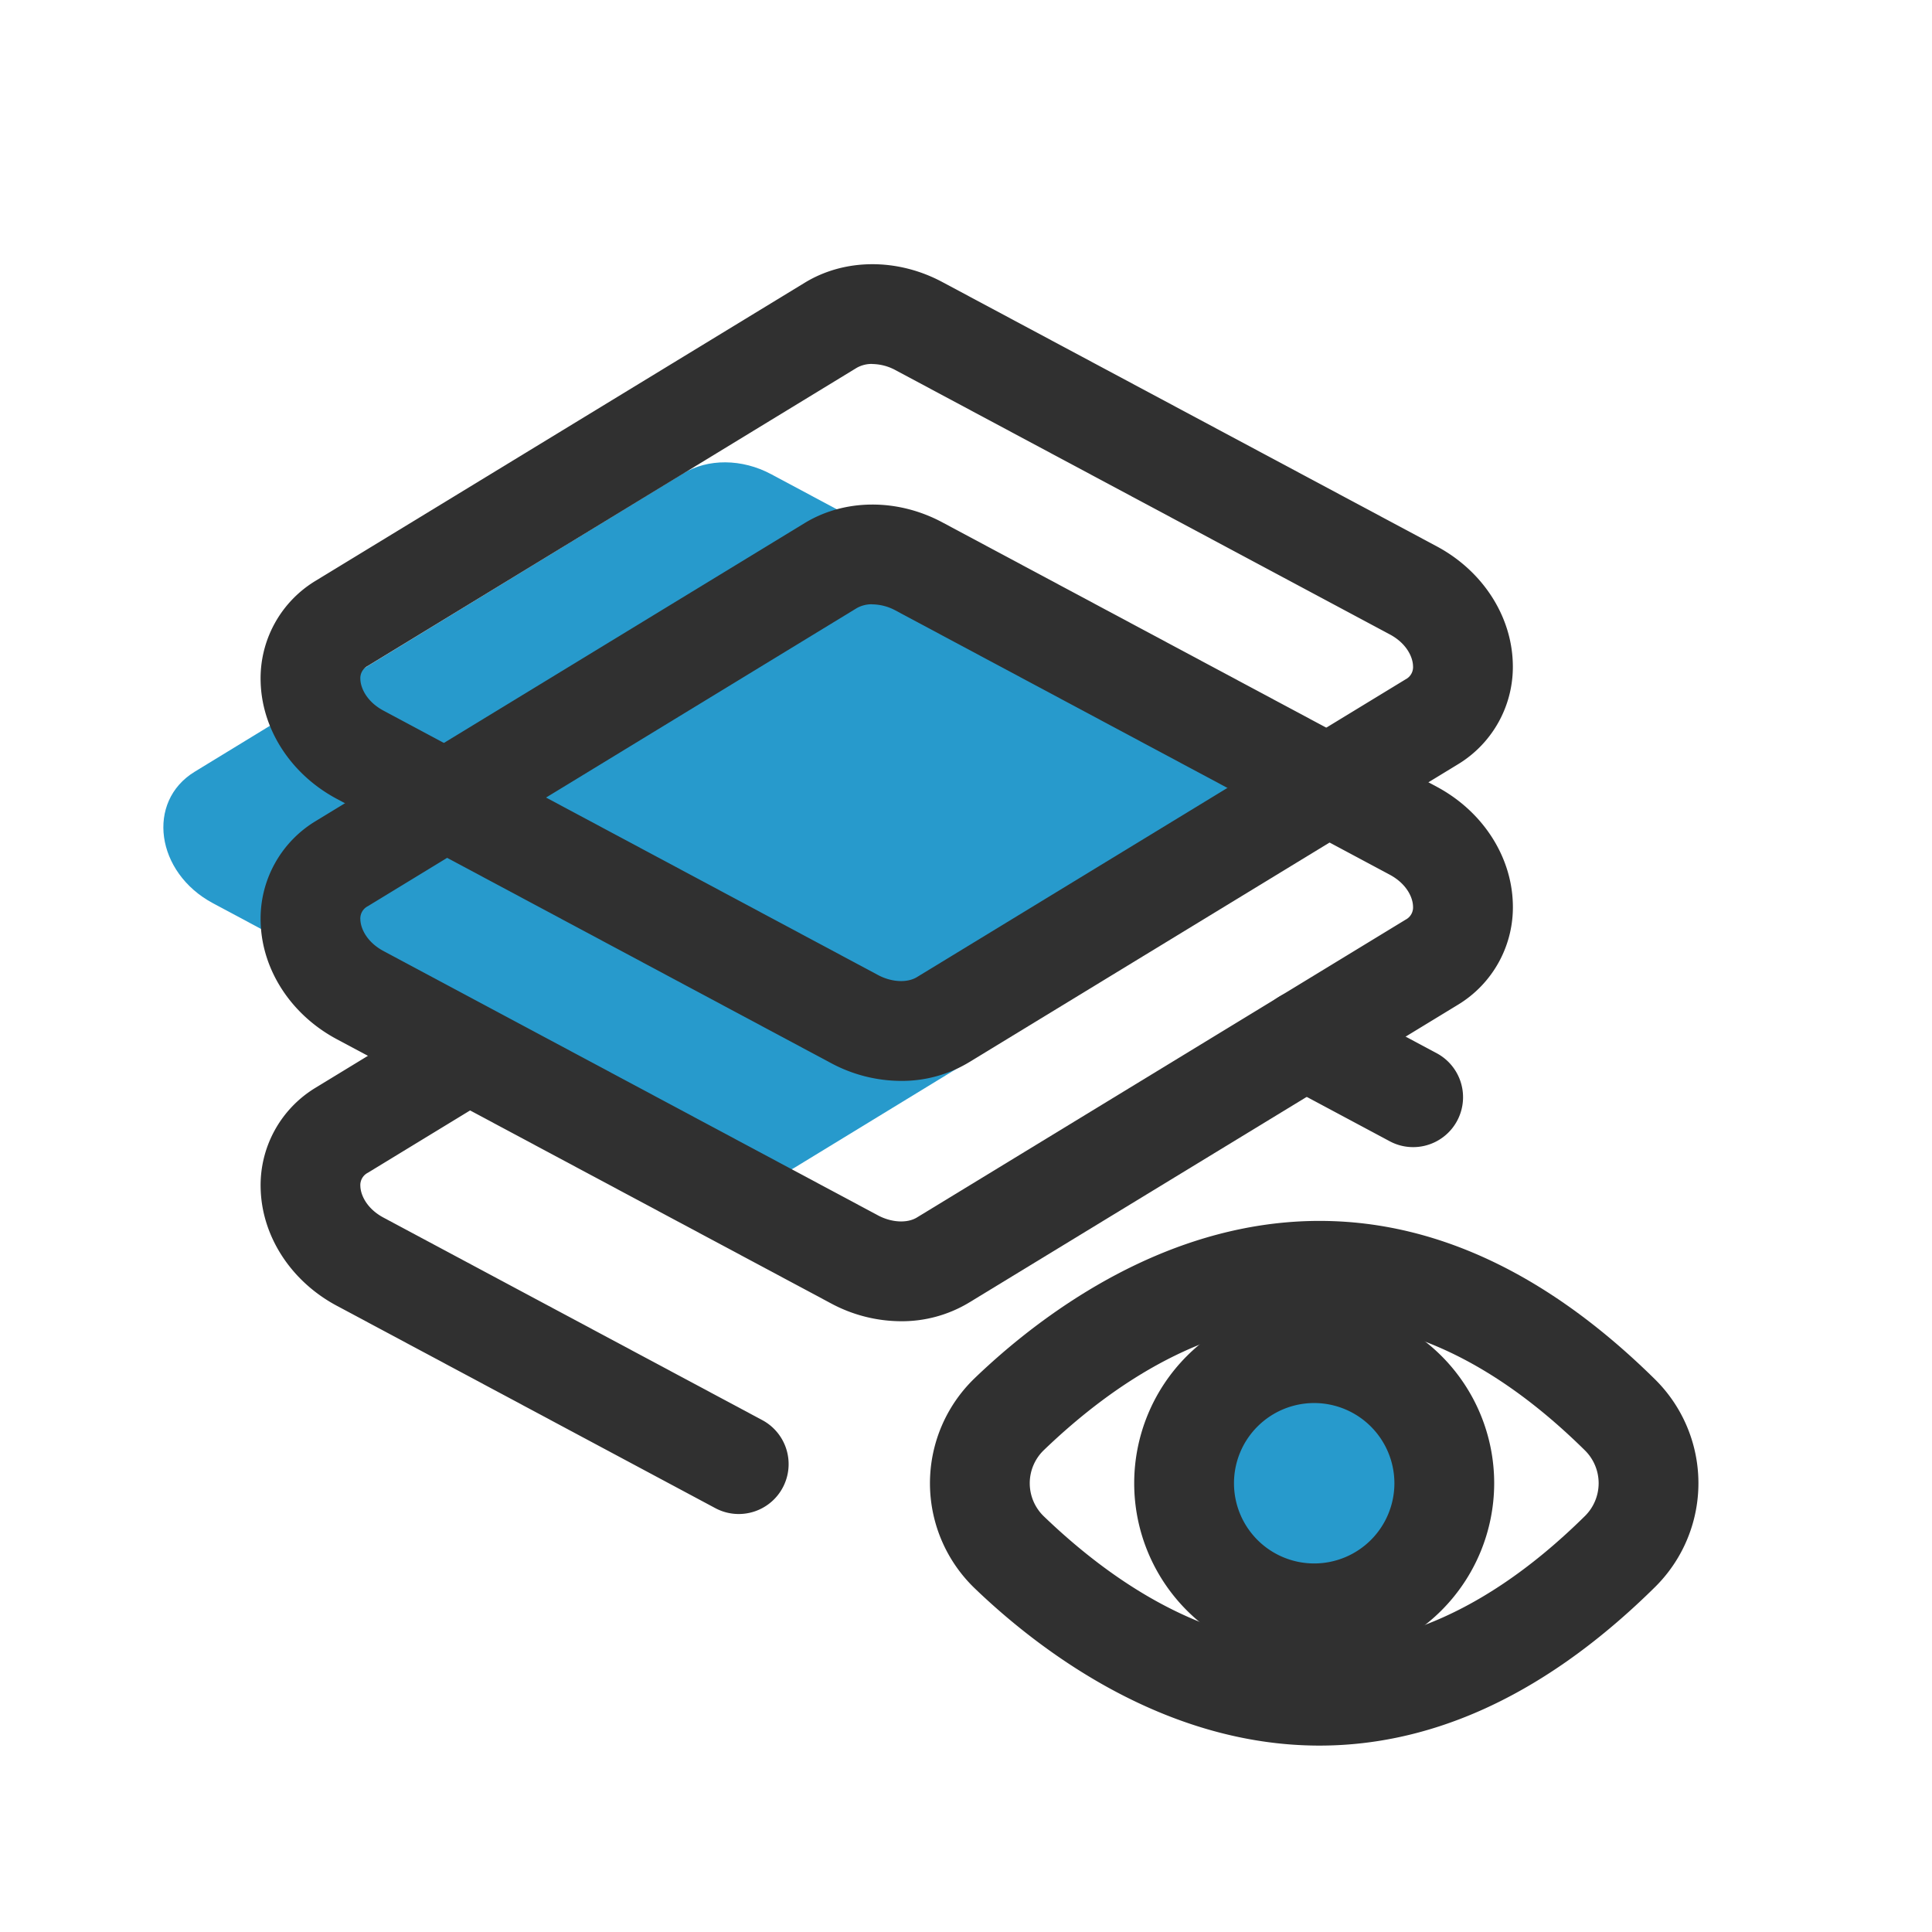 <?xml version="1.0" standalone="no"?><!DOCTYPE svg PUBLIC "-//W3C//DTD SVG 1.1//EN" "http://www.w3.org/Graphics/SVG/1.1/DTD/svg11.dtd"><svg t="1744023182900" class="icon" viewBox="0 0 1024 1024" version="1.1" xmlns="http://www.w3.org/2000/svg" p-id="17957" xmlns:xlink="http://www.w3.org/1999/xlink" width="64" height="64"><path d="M749 608a26.22 26.22 0 0 1-12.45-3.13l-57.35-30.66a26.44 26.44 0 1 1 24.93-46.64l57.35 30.66A26.45 26.45 0 0 1 749 608zM391.54 802.46a26.3 26.3 0 0 1-12.44-3.13L178.47 692.06c-24.15-12.91-39.59-36.62-40.31-61.87a60.38 60.38 0 0 1 29.28-53.78L426.5 418.54A26.44 26.44 0 0 1 454 463.7L195 621.57a7.31 7.31 0 0 0-4 7.13c0.14 4.73 3.46 12 12.38 16.72L404 752.68a26.45 26.45 0 0 1-12.49 49.78z" fill="#303030" p-id="17958"></path><path d="M374.38 618.55L112.87 478.73c-30.34-16.22-35.56-53.9-9.66-69.71L362 251c13.19-8.06 31.29-7.93 46.75 0.34l261.52 139.83c30.34 16.22 35.56 53.91 9.66 69.72l-258.8 158c-13.2 8.05-31.29 7.92-46.75-0.34z" fill="#279ACC" p-id="17959"></path><path d="M477.56 572.9a78.88 78.88 0 0 1-37.1-9.44l-262-140.07c-24.15-12.91-39.59-36.62-40.31-61.87a60.38 60.38 0 0 1 29.28-53.78L426.5 149.87c21.25-13 49.24-13.1 73-0.36l262 140.06c24.16 12.91 39.6 36.62 40.31 61.87a60.36 60.36 0 0 1-29.27 53.78L513.5 563.09a68.91 68.91 0 0 1-35.94 9.81z m-15.19-380A16.05 16.05 0 0 0 454 195L195 352.9a7.31 7.31 0 0 0-4 7.1c0.14 4.73 3.46 12 12.38 16.72l262 140.07c7.14 3.82 15.42 4.26 20.59 1.11L745 360.06a7.3 7.3 0 0 0 3.93-7.12c-0.13-4.74-3.46-12-12.37-16.73l-262-140.07a26.46 26.46 0 0 0-12.19-3.2z" fill="#303030" p-id="17960"></path><path d="M477.56 700.28a78.89 78.89 0 0 1-37.1-9.45l-262-140.06c-24.15-12.92-39.59-36.62-40.31-61.87a60.36 60.36 0 0 1 29.29-53.78L426.5 277.24c21.25-12.95 49.24-13.09 73-0.36L761.52 417c24.15 12.91 39.6 36.61 40.31 61.86a60.38 60.38 0 0 1-29.27 53.79L513.5 690.47a68.91 68.91 0 0 1-35.94 9.81z m-15.19-380a16.05 16.05 0 0 0-8.35 2.09L195 480.28a7.31 7.31 0 0 0-4 7.12c0.14 4.74 3.46 12 12.38 16.73l262 140.06c7.14 3.81 15.42 4.26 20.59 1.11L745 487.44a7.32 7.32 0 0 0 3.93-7.13c-0.13-4.73-3.46-11.95-12.37-16.72l-262-140.07a26.46 26.46 0 0 0-12.19-3.2z" fill="#303030" p-id="17961"></path><path d="M696.56 786.15m-84.38 0a84.38 84.38 0 1 0 168.76 0 84.38 84.38 0 1 0-168.76 0Z" fill="#279ACC" p-id="17962"></path><path d="M696.55 881.55a95.4 95.4 0 1 1 95.4-95.4 95.5 95.5 0 0 1-95.4 95.4z m0-137.91a42.51 42.51 0 1 0 42.51 42.51 42.56 42.56 0 0 0-42.51-42.51z" fill="#303030" p-id="17963"></path><path d="M699.36 925.2c-83 0-149.35-51.3-182.61-83.23a77.26 77.26 0 0 1 0-111.65c54.85-52.64 199.74-157.89 360.49 0.81a77.36 77.36 0 0 1 0 110C814 903.61 753.18 925.2 699.36 925.2z m-1.51-225.05c-57.26 0-106.86 32.22-144.47 68.33a24.35 24.35 0 0 0 0 35.33c66.23 63.6 169.74 115.19 286.69-0.3a24.46 24.46 0 0 0 0-34.75c-50.54-49.9-98.61-68.61-142.22-68.61z" fill="#303030" p-id="17964"></path></svg>